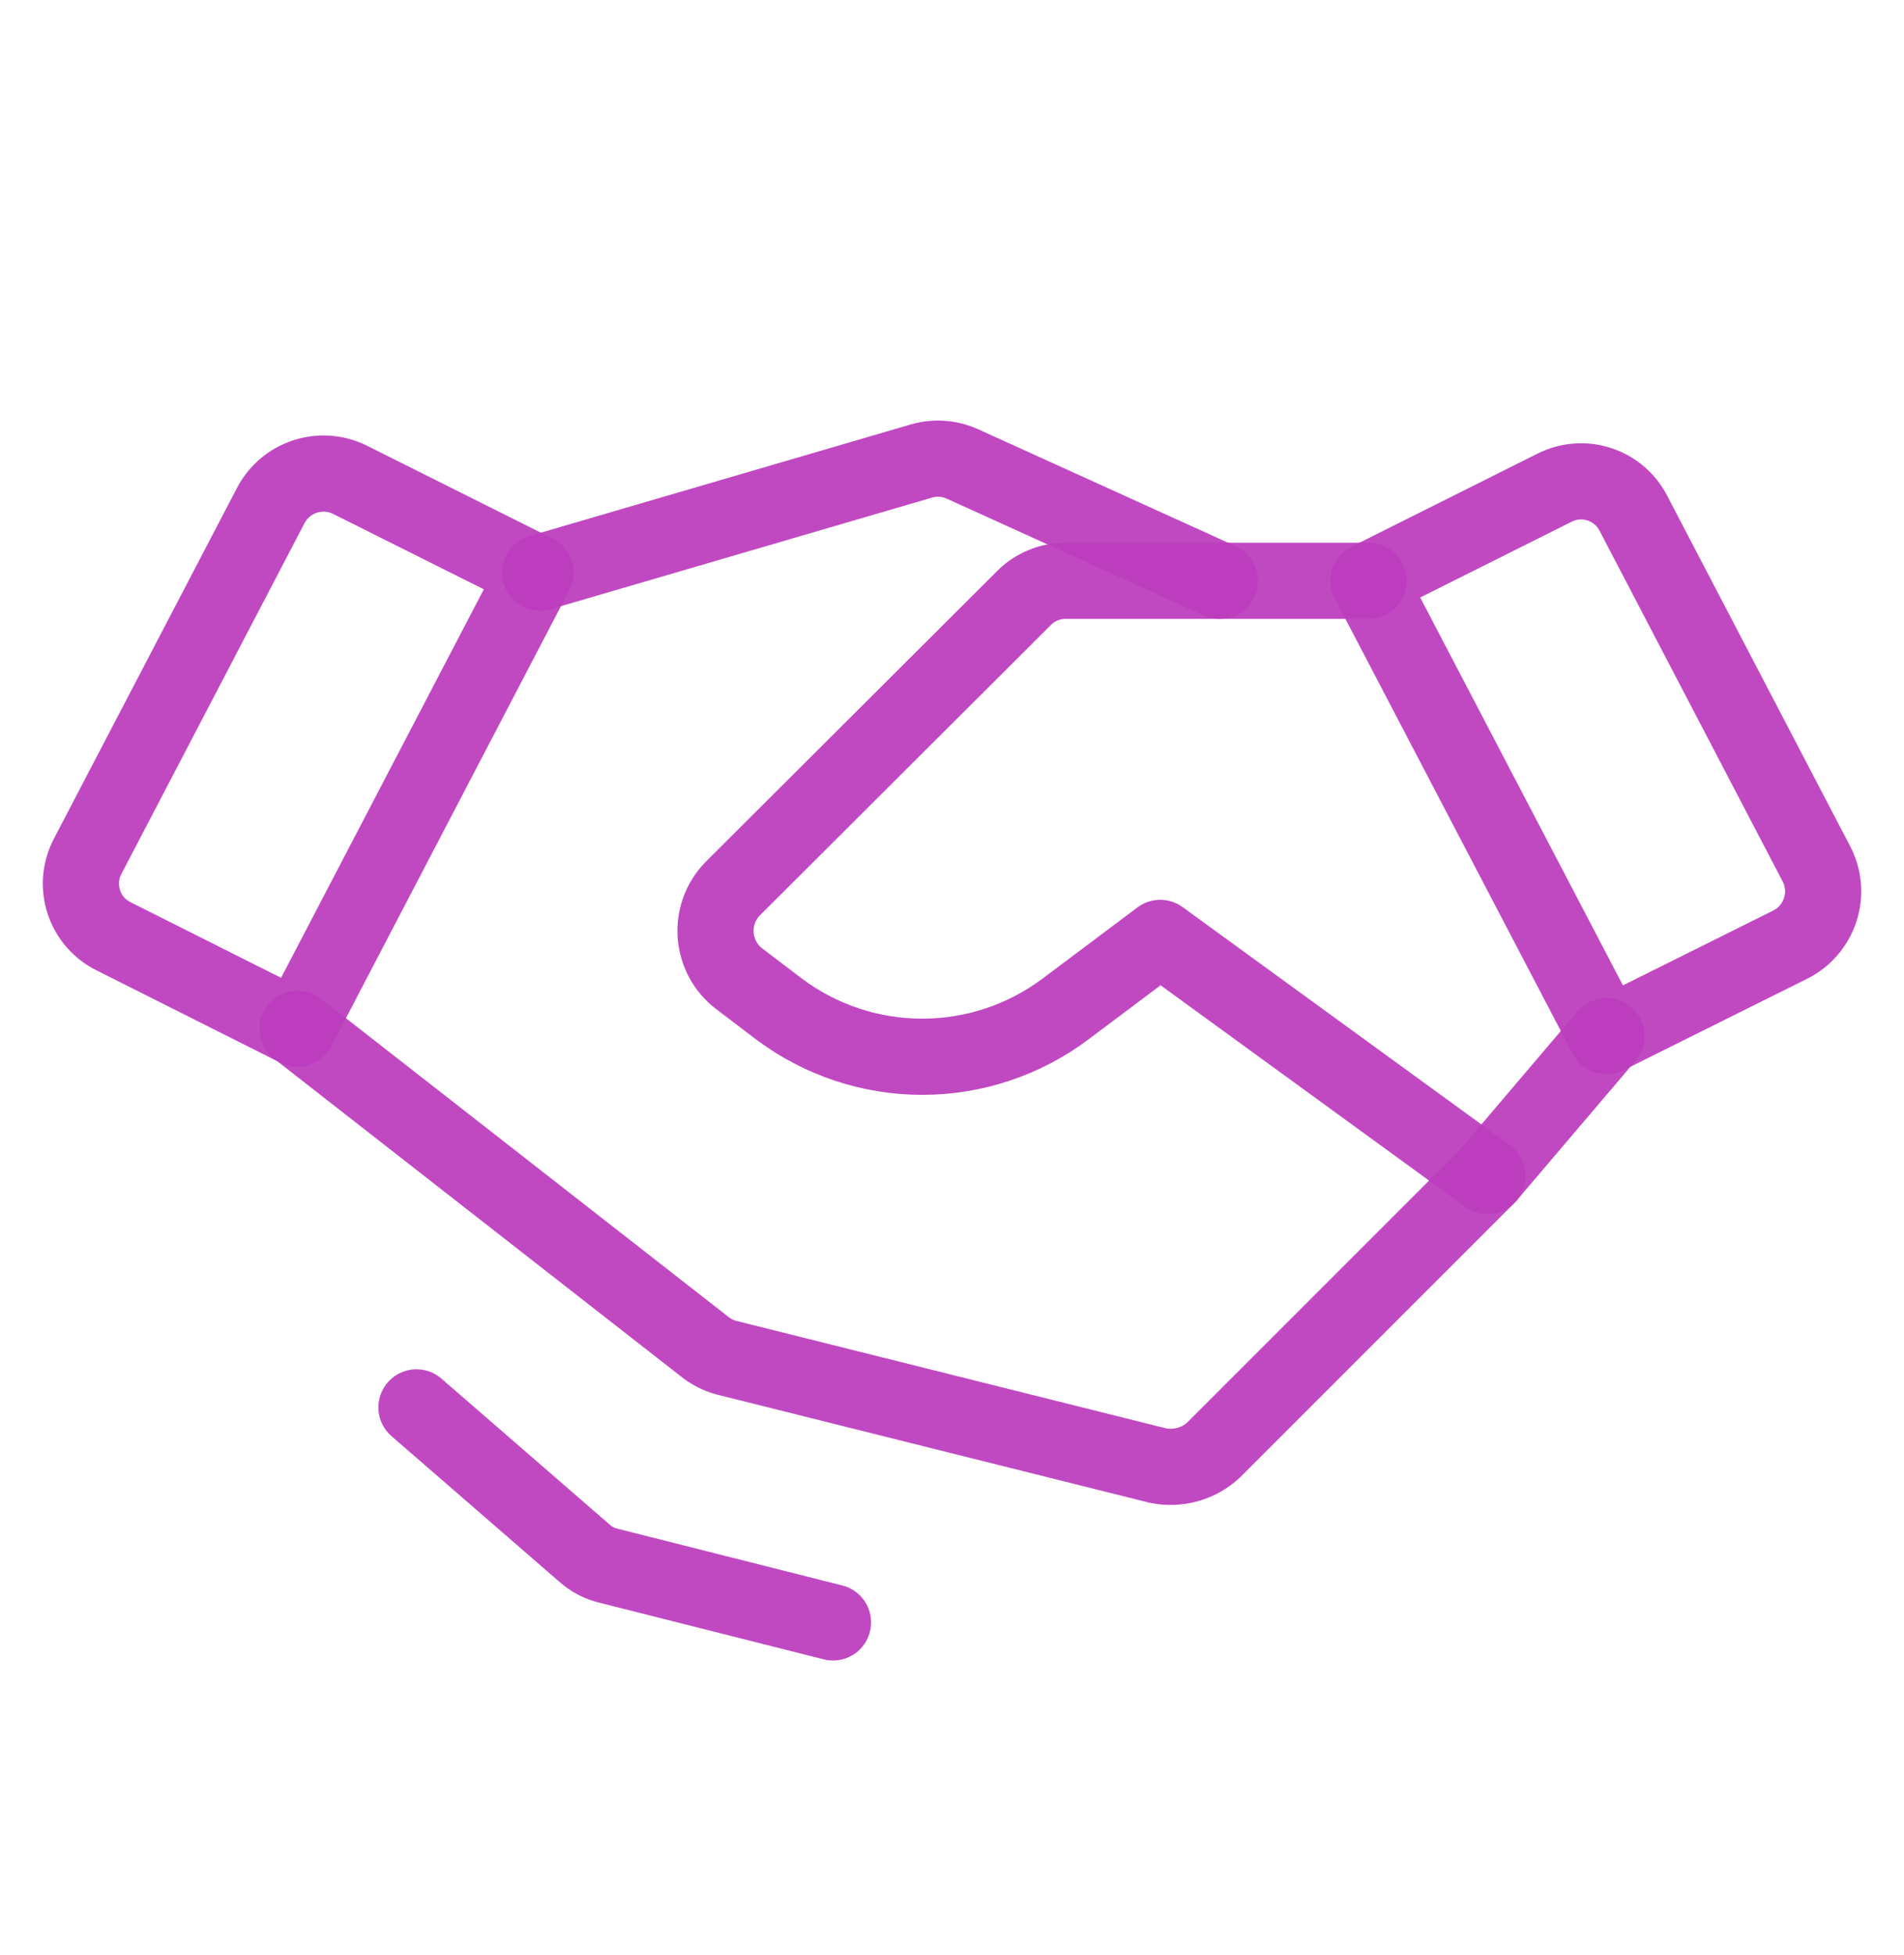 <svg width="38" height="39" viewBox="0 0 38 39" fill="none" xmlns="http://www.w3.org/2000/svg">
<path d="M35.729 18.846L32.062 20.671L27.312 11.587L31.023 9.731C31.299 9.591 31.619 9.565 31.914 9.66C32.209 9.754 32.454 9.961 32.597 10.236L36.248 17.227C36.322 17.367 36.368 17.521 36.382 17.678C36.396 17.836 36.378 17.995 36.329 18.146C36.281 18.297 36.203 18.436 36.1 18.556C35.997 18.677 35.871 18.775 35.729 18.846V18.846Z" stroke="#BC3CBE" stroke-opacity="0.93" stroke-width="1.52" stroke-linecap="round" stroke-linejoin="round"/>
<path d="M5.937 20.523L2.271 18.682C2.13 18.613 2.004 18.516 1.901 18.397C1.798 18.278 1.72 18.14 1.672 17.991C1.623 17.841 1.605 17.683 1.619 17.526C1.633 17.37 1.678 17.218 1.752 17.079L5.403 10.087C5.546 9.813 5.79 9.605 6.084 9.508C6.378 9.411 6.698 9.432 6.977 9.568L10.688 11.423L5.937 20.523Z" stroke="#BC3CBE" stroke-opacity="0.93" stroke-width="1.52" stroke-linecap="round" stroke-linejoin="round"/>
<path d="M32.062 20.671L29.688 23.462L24.225 28.924C24.076 29.064 23.896 29.165 23.699 29.219C23.503 29.273 23.296 29.279 23.097 29.236L14.488 27.084C14.33 27.04 14.184 26.964 14.057 26.861L5.938 20.523" stroke="#BC3CBE" stroke-opacity="0.93" stroke-width="1.52" stroke-linecap="round" stroke-linejoin="round"/>
<path d="M29.688 23.462L23.156 18.712L21.256 20.137C20.433 20.751 19.433 21.083 18.406 21.083C17.379 21.083 16.379 20.751 15.556 20.137L14.755 19.528C14.619 19.425 14.507 19.294 14.426 19.145C14.345 18.995 14.296 18.83 14.283 18.66C14.271 18.49 14.294 18.32 14.352 18.16C14.411 18 14.502 17.854 14.621 17.732L20.44 11.928C20.549 11.819 20.679 11.733 20.822 11.675C20.964 11.616 21.117 11.586 21.271 11.587H27.312" stroke="#BC3CBE" stroke-opacity="0.93" stroke-width="1.52" stroke-linecap="round" stroke-linejoin="round"/>
<path d="M10.777 11.424L18.391 9.197C18.662 9.119 18.951 9.14 19.208 9.256L24.344 11.587" stroke="#BC3CBE" stroke-opacity="0.93" stroke-width="1.52" stroke-linecap="round" stroke-linejoin="round"/>
<path d="M16.625 32.368L12.157 31.24C11.975 31.199 11.806 31.112 11.667 30.988L8.312 28.078" stroke="#BC3CBE" stroke-opacity="0.93" stroke-width="1.52" stroke-linecap="round" stroke-linejoin="round"/>
</svg>
